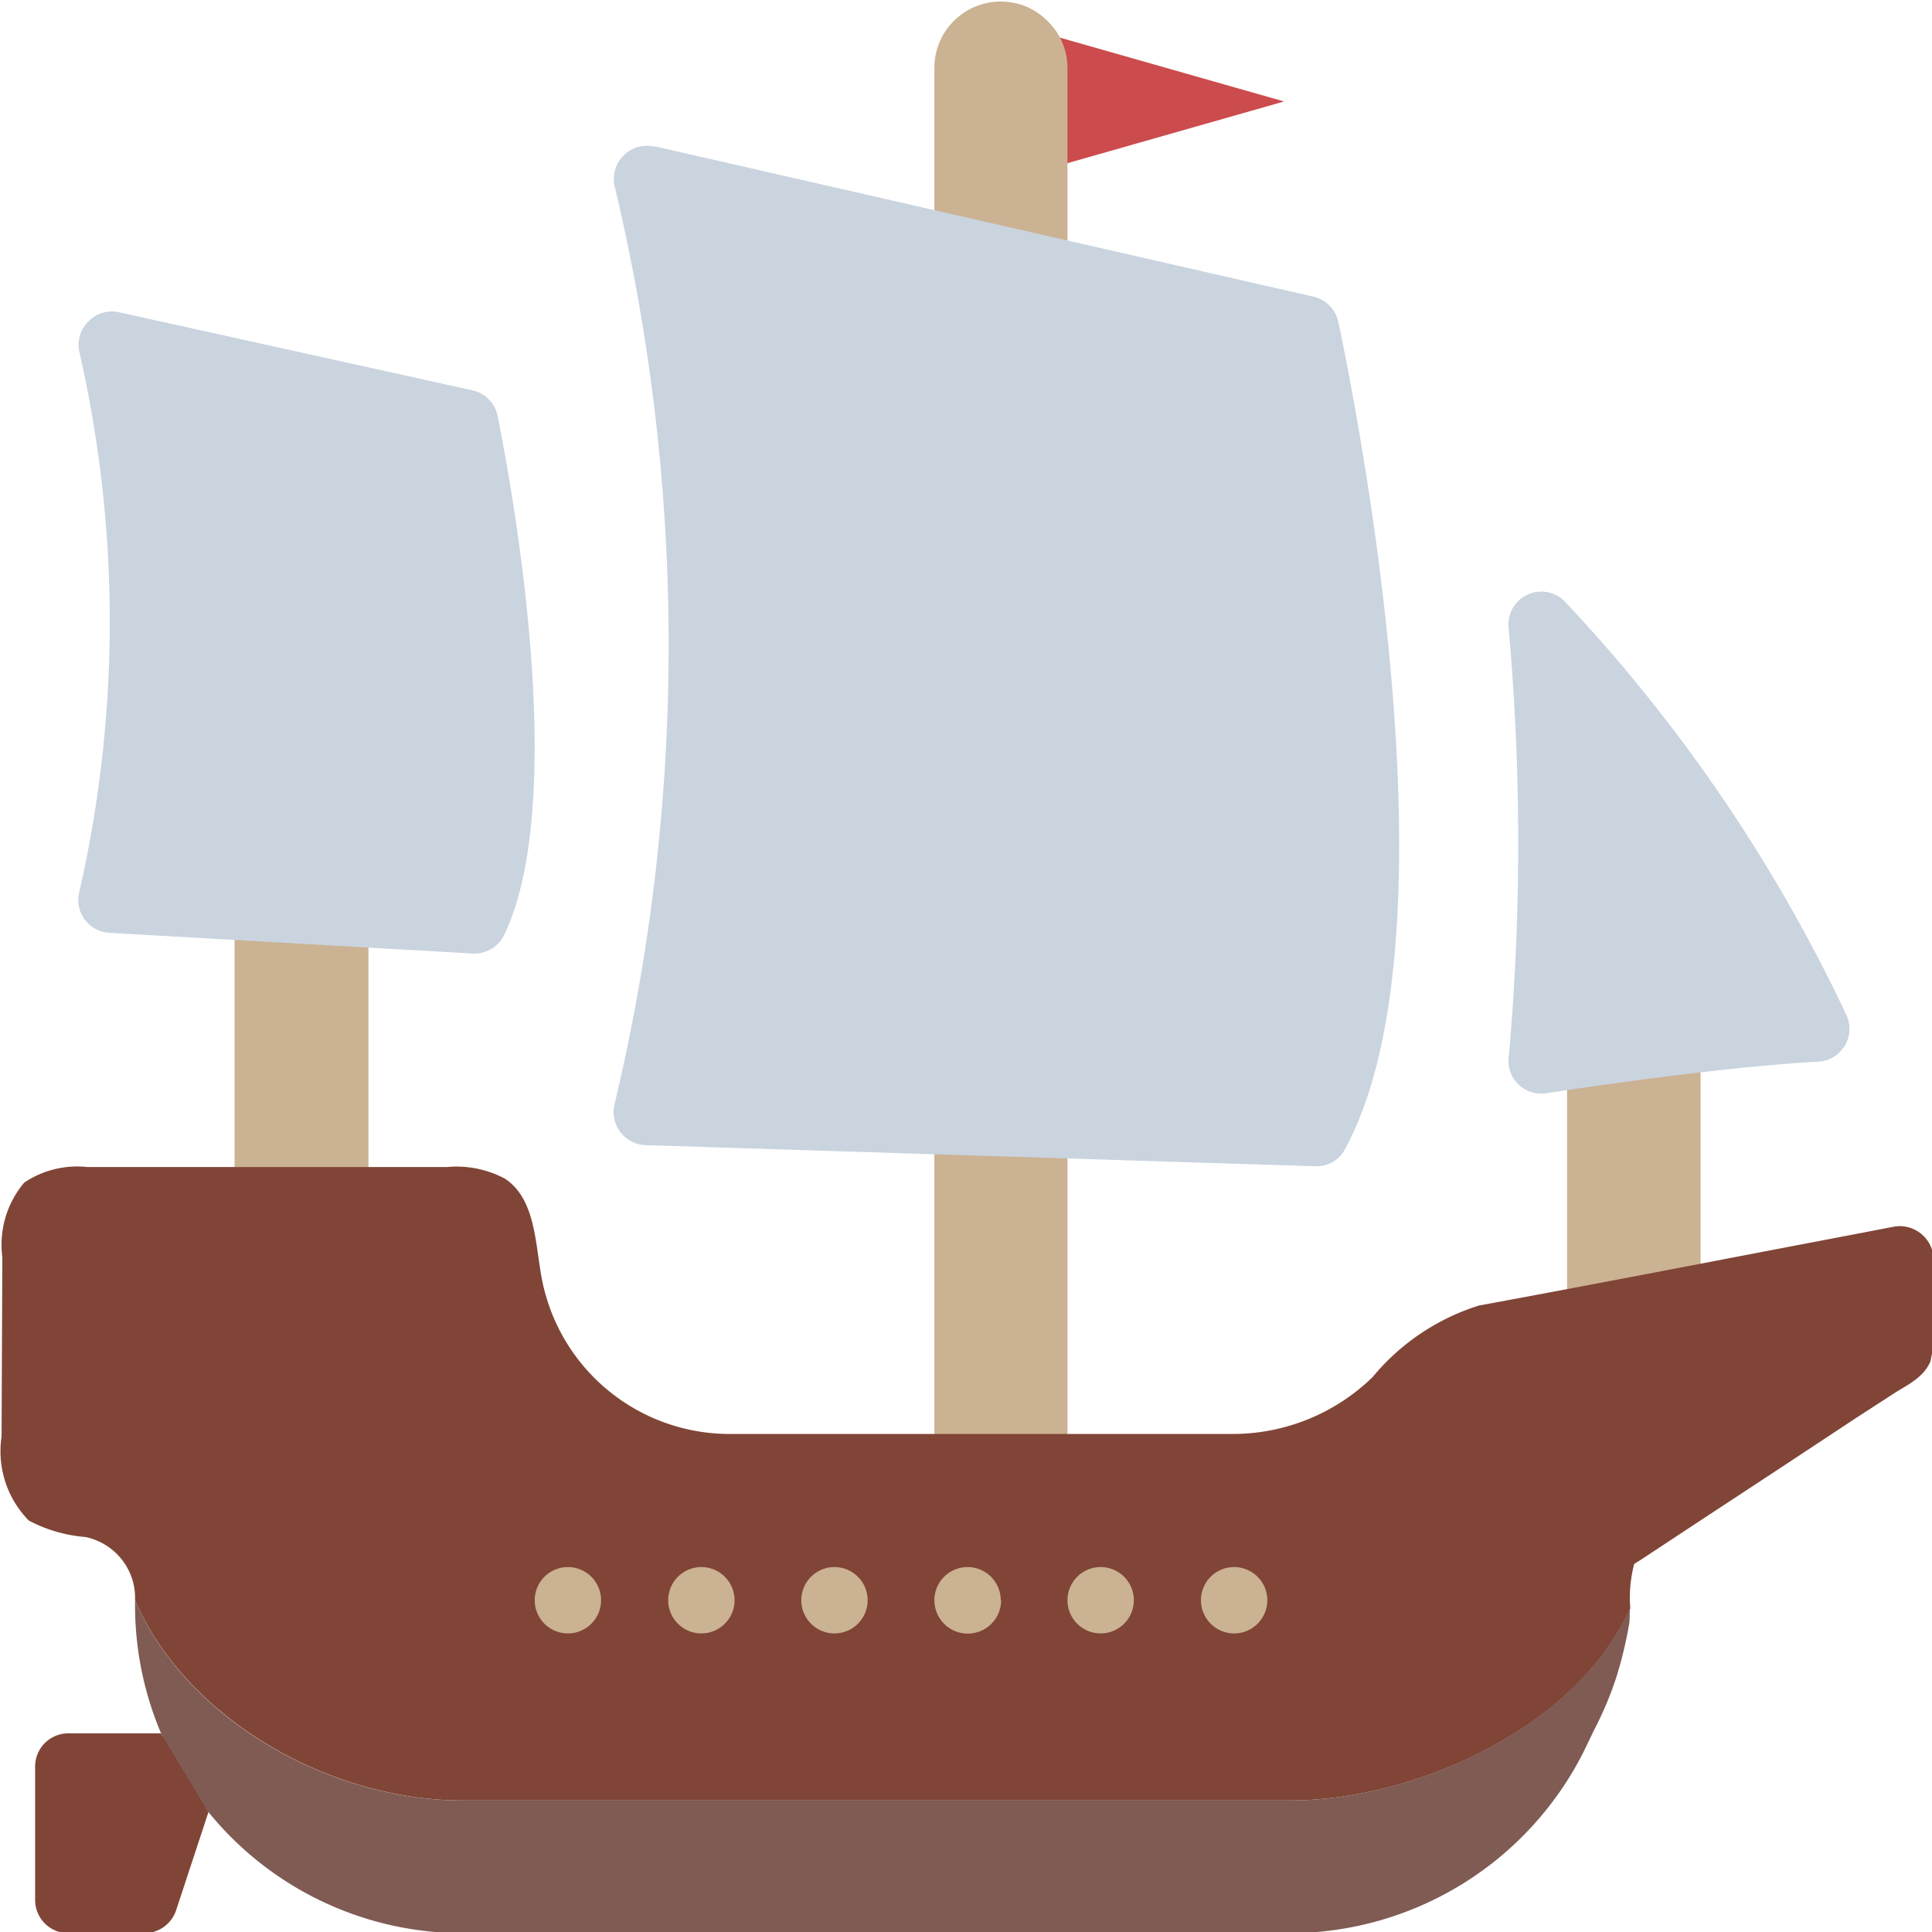 <svg xmlns="http://www.w3.org/2000/svg" viewBox="0 0 495 495">
    <path fill="#cc4b4c" d="M269.3 43 329 26 269.3 9" />
    <path fill="#cbb292"
        d="M239.4 62.4v-45c0-9.4 7.6-17 17-17a16.7 16.7 0 0 1 12 5 16.7 16.7 0 0 1 5.1 12v52.8zM273.5 286V380h-34.1v-96.7m-145-54.3v77.8H60.1v-80.4M435.7 333v-66.3l-34.2 6.1v69zm0 0" />
    <path fill="#804537"
        d="M494.6 348.8c-1.9 4.5-6.6 6.3-10.4 8.9L476 363l-21.2 14a15961 15961 0 0 0-34.5 22.7l-1.6 1a34 34 0 0 0-1 11.4l-1.3 2.6c-14.4 28.5-54 46.6-86 46.6H118.6c-34.7 0-71.1-21.3-84-51.3.3-7.8-5.1-14.6-12.7-16.2a37.6 37.6 0 0 1-14.5-4.2 25.3 25.3 0 0 1-7-21.5l.2-46A24.7 24.7 0 0 1 6.2 303a24.3 24.3 0 0 1 16.1-4h92.3a26.4 26.4 0 0 1 14.8 3c7.5 5 7.7 15.6 9.2 24.4a49 49 0 0 0 48.3 41h129a51.4 51.4 0 0 0 35.8-14.6 57.7 57.7 0 0 1 27.2-18.3c29.9-5.5 59.7-11.3 89.6-17l16.7-3.2a8.6 8.6 0 0 1 7 1.8 8.6 8.6 0 0 1 3.2 6.6c0 4.4 0 8.6.2 10.5a53.2 53.2 0 0 1-1 15.6zm0 0" />
    <path fill="#7f5b53"
        d="m417.6 412.1-.1 3.4a104.2 104.2 0 0 1-3.4 14.3 89.5 89.5 0 0 1-5.7 13.5l-2.6 5.4a84.5 84.5 0 0 1-75.4 46.6h-212a84 84 0 0 1-83.8-83.9V410c12.8 30 49.2 51.3 83.9 51.3h211.9c31.9 0 71.5-18.1 85.9-46.6zm0 0" />
    <path fill="#c9d4df"
        d="M167.8 37.5 336.5 76a8.5 8.5 0 0 1 6.4 6.5c5.9 28 31 158.9 1.5 212.3a8.3 8.3 0 0 1-7.6 4l-171.3-5.4a8.5 8.5 0 0 1-8-10.7 506.3 506.3 0 0 0 0-234.9 8.5 8.5 0 0 1 2.3-8 8.5 8.5 0 0 1 8-2.2zM30.5 80 121 100a8.4 8.4 0 0 1 6.5 6.6c4.2 21 18 98.3 1.8 132.7a8.5 8.5 0 0 1-8.2 5L28 239a8.4 8.4 0 0 1-6.3-3.4 8.4 8.4 0 0 1-1.4-7 310.8 310.8 0 0 0 0-138.6 8.4 8.4 0 0 1 2.4-7.7 8.4 8.4 0 0 1 7.8-2.3zm356 80.6a620.3 620.3 0 0 1 .1 109.8 8.4 8.4 0 0 0 2.3 7.3 8.4 8.4 0 0 0 7.3 2.4c16.4-2.5 46.9-6.8 69.7-8.1a8.4 8.4 0 0 0 6.7-4 8.4 8.4 0 0 0 .5-7.9 409 409 0 0 0-72-105.8 8.4 8.4 0 0 0-9.6-2 8.4 8.4 0 0 0-5 8.3zm0 0" />
    <path fill="#cbb292"
        d="M154 410a8.5 8.5 0 0 1-17 0 8.5 8.5 0 0 1 17 0zm34.2 0a8.5 8.5 0 1 1-17 0 8.5 8.5 0 0 1 17 0zm34.1 0a8.5 8.5 0 1 1-17 0 8.5 8.5 0 0 1 17 0zm34.2 0a8.5 8.5 0 1 1-17.1 0 8.5 8.5 0 0 1 17 0zm34 0a8.5 8.5 0 1 1-17 0 8.5 8.5 0 0 1 17 0zm34.2 0a8.5 8.5 0 1 1-17 0c0-4.7 3.8-8.5 8.5-8.5a8.5 8.5 0 0 1 8.5 8.5zm0 0" />
    <path fill="#804537"
        d="m53.4 464.3-8.3 25.2a8.6 8.6 0 0 1-8.1 5.8H17.5a8.5 8.5 0 0 1-8.5-8.5v-34.2a8.5 8.5 0 0 1 8.5-8.5h23.7" />
</svg>